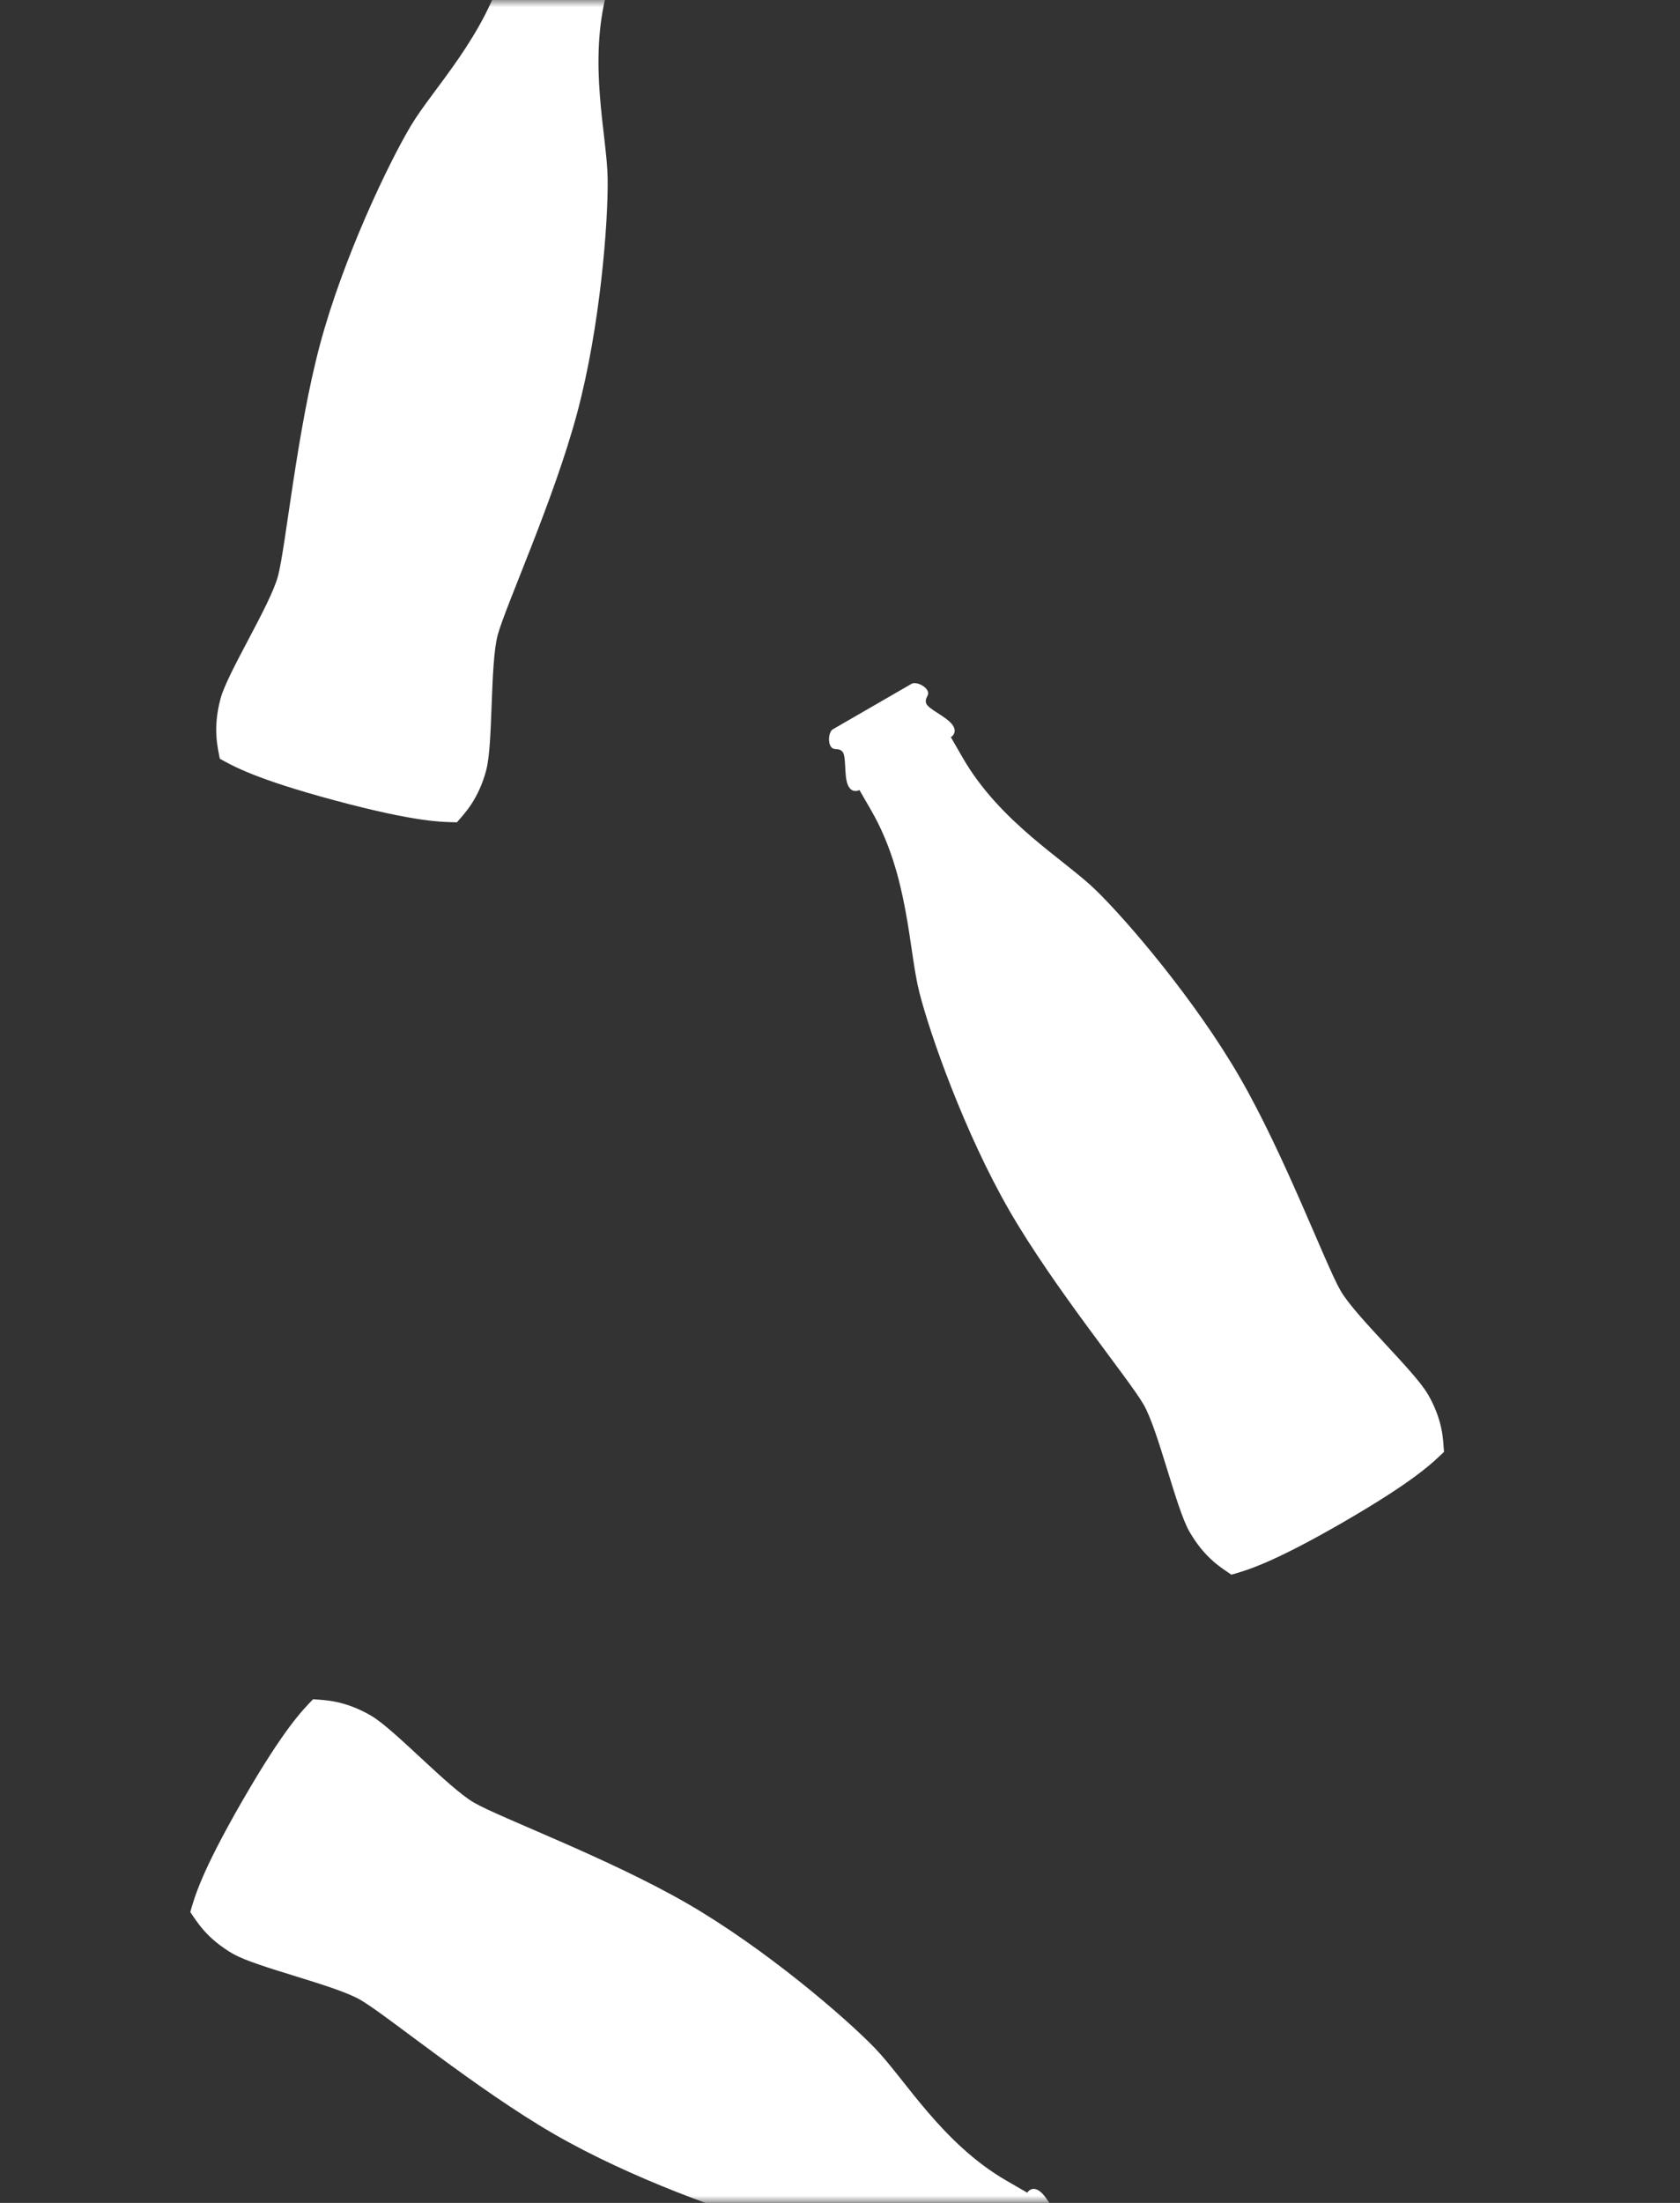 <svg width="116" height="152" viewBox="0 0 116 152" fill="none" xmlns="http://www.w3.org/2000/svg">
<rect x="0" y="0" width="116" height="152" fill="#333333" stroke="none"/>
<mask id="mask0_58_372" style="mask-type:alpha" maskUnits="userSpaceOnUse" x="0" y="0" width="116" height="152">
<rect width="116" height="152" fill="white"/>
</mask>
<g mask="url(#mask0_58_372)">
<path d="M33.581 53.117C33.026 55.191 32.067 56.13 31.55 56.739C30.534 56.715 28.817 56.75 23.219 55.255C23.219 55.255 23.189 55.247 23.174 55.243C23.159 55.239 23.143 55.235 23.128 55.231C17.538 53.728 16.069 52.839 15.177 52.352C15.034 51.566 14.673 50.274 15.229 48.2C15.709 46.407 18.659 41.75 19.193 39.756C19.728 37.762 20.494 29.747 22.097 23.765C23.699 17.784 26.831 11.254 28.369 8.678C29.909 6.098 33.538 2.478 34.873 -2.504L35.3 -4.096C35.102 -4.149 34.764 -4.39 34.989 -4.927C35.278 -5.598 36.336 -6.38 36.342 -6.809C36.347 -7.233 35.925 -7.244 36.032 -7.641C36.138 -8.038 36.669 -8.434 36.968 -8.354L43.026 -6.73C43.325 -6.65 43.588 -6.047 43.48 -5.645C43.373 -5.243 43.005 -5.455 42.796 -5.08C42.588 -4.711 43.117 -3.498 43.026 -2.774C42.958 -2.194 42.54 -2.156 42.342 -2.209L41.916 -0.617C40.581 4.366 41.914 9.315 41.957 12.319C42 15.324 41.447 22.545 39.845 28.521C38.244 34.498 34.899 41.827 34.365 43.821C33.83 45.815 34.057 51.323 33.576 53.116L33.581 53.117Z" fill="white"/>
<path d="M98.581 96.18C99.655 98.04 99.64 99.381 99.706 100.178C98.97 100.879 97.781 102.118 92.766 105.019C92.766 105.019 92.739 105.035 92.725 105.043C92.711 105.051 92.698 105.059 92.684 105.067C87.668 107.957 86.001 108.367 85.026 108.654C84.369 108.198 83.2 107.54 82.126 105.681C81.198 104.073 79.991 98.694 78.959 96.906C77.927 95.118 72.802 88.91 69.705 83.547C66.609 78.183 64.205 71.352 63.472 68.443C62.736 65.53 62.743 60.404 60.164 55.937L59.34 54.51C59.163 54.612 58.753 54.681 58.533 54.141C58.263 53.463 58.457 52.161 58.158 51.854C57.862 51.551 57.557 51.841 57.351 51.485C57.146 51.13 57.241 50.474 57.509 50.319L62.941 47.183C63.209 47.028 63.822 47.269 64.029 47.63C64.237 47.99 63.828 48.1 63.945 48.513C64.059 48.921 65.291 49.405 65.739 49.981C66.1 50.439 65.832 50.762 65.654 50.864L66.478 52.292C69.058 56.759 73.5 59.315 75.655 61.409C77.81 63.503 82.525 69.001 85.618 74.359C88.712 79.718 91.529 87.265 92.561 89.053C93.593 90.841 97.648 94.576 98.576 96.183L98.581 96.18Z" fill="white"/>
<path d="M16.111 134.828C14.252 133.754 13.593 132.586 13.138 131.929C13.425 130.954 13.835 129.286 16.728 124.266C16.728 124.266 16.743 124.239 16.751 124.225C16.759 124.211 16.767 124.198 16.775 124.184C19.674 119.173 20.913 117.984 21.614 117.248C22.41 117.314 23.752 117.3 25.611 118.374C27.219 119.302 30.954 123.357 32.741 124.389C34.529 125.421 42.072 128.235 47.435 131.332C52.798 134.428 58.296 139.143 60.385 141.295C62.479 143.45 65.036 147.892 69.503 150.471L70.93 151.296C71.033 151.118 71.353 150.854 71.814 151.211C72.387 151.664 72.869 152.888 73.281 153.005C73.69 153.119 73.809 152.715 74.165 152.92C74.52 153.126 74.766 153.741 74.611 154.009L71.475 159.441C71.32 159.709 70.669 159.807 70.309 159.599C69.949 159.391 70.248 159.09 69.941 158.792C69.637 158.495 68.329 158.692 67.653 158.417C67.111 158.201 67.182 157.787 67.285 157.61L65.857 156.786C61.39 154.207 56.265 154.214 53.351 153.478C50.438 152.742 43.606 150.338 38.248 147.245C32.889 144.151 26.676 139.023 24.888 137.991C23.101 136.959 17.721 135.752 16.114 134.824L16.111 134.828Z" fill="white"/>
</g>
</svg>
